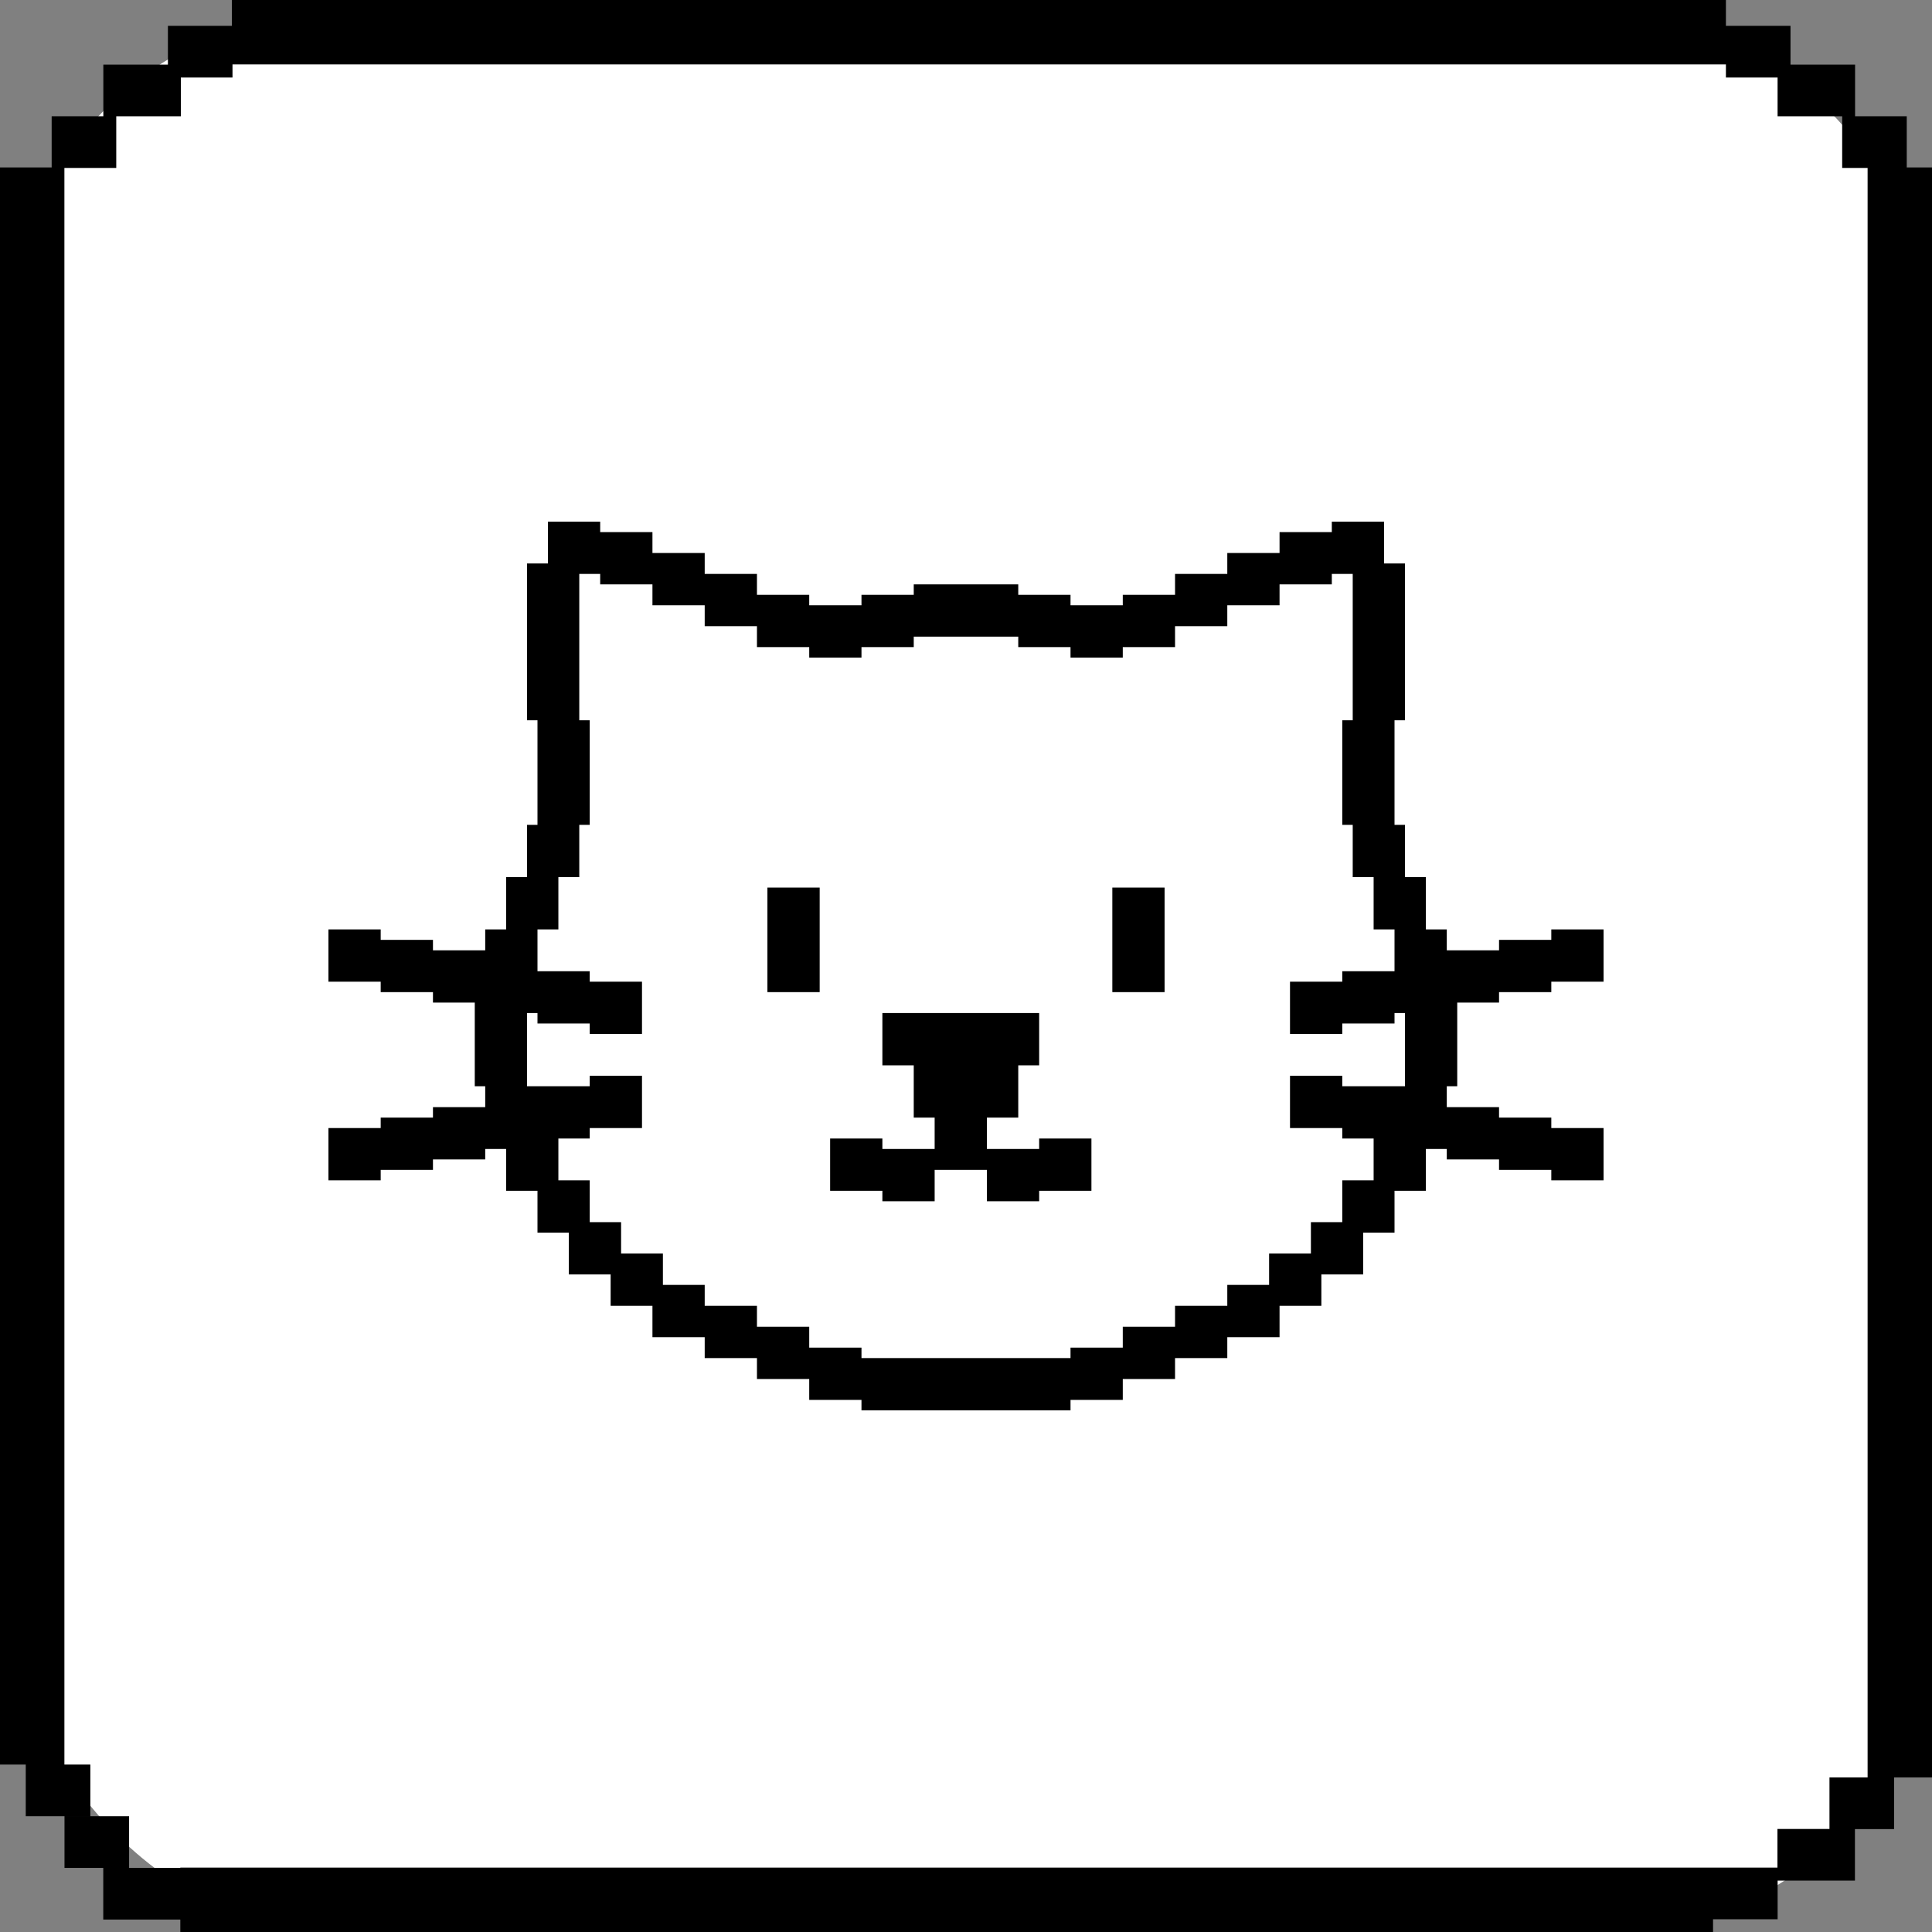 <svg width="150" height="150" viewBox="0 0 150 150" fill="none" xmlns="http://www.w3.org/2000/svg">
<rect x="0" y="0" width="150" height="150" fill="#808080" stroke="none"/>
<rect x="1" y="1" width="149" height="149" rx="25" fill="white"/>
<path fill-rule="evenodd" clip-rule="evenodd" d="M134 0H18V2.008H13.037V5.016H8.023V9.027H4.011V13H0V137L2 137V141.011H7.014V137L5 137V13.039H9.026V9.028H14.04V6.019H18.051V5H134V6.019H138.011V9.028H143.026V13.039H145V138L142.04 138V142H138V145L133 145L133 145L14 145V145.023H10.023V141.012H5.008V145.023H8.017V149.034H14V150H133V149.011H138.014V146.011H144.017V142.011H147.055V138L150 138V13H148.04V9.027H144.028V5.016H139.014V2.008H134V0Z" fill="black"/>
<path d="M63.639 68.912H59.582V77.029H63.639V68.912Z" fill="black"/>
<path d="M68.508 78.653V82.712L70.943 82.712V86.771L72.566 86.771V89.206H68.508L68.508 88.394H64.451V92.453H68.508L68.508 93.265H72.566V90.829H76.623V93.265H80.68L80.68 92.453H84.738V88.394H80.68L80.68 89.206H76.623V86.771L79.057 86.771V82.712L80.68 82.712V78.653H68.508Z" fill="black"/>
<path d="M86.361 68.912H90.418V77.029H86.361V68.912Z" fill="black"/>
<path fill-rule="evenodd" clip-rule="evenodd" d="M42.541 40.5H46.598V41.312H50.656V42.935H54.713V44.559H58.77V46.182H62.828L62.828 46.994H66.885L66.885 46.182H70.943V45.371H79.057V46.182H83.115L83.115 46.994H87.172V46.182H91.23V44.559H95.287V42.935H99.344L99.344 41.312H103.402V40.5H107.459V43.747H109.082V55.923H108.27V64.041L109.082 64.041V68.1H110.705V72.159H112.328V73.782H116.385L116.385 72.971H120.443V72.159H124.5V76.218H120.443V77.029H116.385L116.385 77.841H113.139V84.335L112.328 84.335V85.959H116.385L116.385 86.771H120.443V87.582H124.5V91.641H120.443V90.829H116.385L116.385 90.018H112.328V89.206H110.705V92.453H108.27V95.7H105.836V98.947H102.59V101.382H99.344V103.818H95.287V105.441H91.23V107.065H87.172V108.688H83.115L83.115 109.5H66.885L66.885 108.688H62.828L62.828 107.065H58.77V105.441H54.713V103.818H50.656V101.382H47.41V98.947H44.164V95.7H41.73V92.453H39.295V89.206H37.672V90.018H33.615V90.829H29.557V91.641H25.5V87.582H29.557V86.771H33.615V85.959H37.672V84.335L36.861 84.335V77.841H33.615V77.029H29.557V76.218H25.5V72.159H29.557V72.971H33.615V73.782H37.672V72.159H39.295V68.1H40.918V64.041L41.73 64.041V55.923H40.918V43.747H42.541V40.5ZM83.115 105.441L83.115 104.629H87.172V103.006H91.23V101.382H95.287V99.759H98.533V97.323H101.779V94.888H104.213V91.641H106.648V88.394H104.213V87.582H100.156V83.523H104.213V84.335H109.082V78.653H108.27V79.465H104.213V80.276H100.156V76.218H104.213V75.406H108.27V72.159H106.648V68.1H105.025V64.041L104.213 64.041V55.923H105.025V44.559H103.402V45.371H99.344L99.344 46.994H95.287V48.618H91.23V50.241H87.172V51.053H83.115L83.115 50.241H79.057V49.429H70.943V50.241H66.885L66.885 51.053H62.828L62.828 50.241H58.77V48.618H54.713V46.994H50.656V45.371H46.598V44.559H44.975V55.923H45.787V64.041L44.975 64.041V68.1H43.352V72.159H41.73V75.406H45.787V76.218H49.844V80.276H45.787V79.465H41.73V78.653H40.918V84.335H45.787V83.523H49.844V87.582H45.787V88.394H43.352V91.641H45.787V94.888H48.221V97.323H51.467V99.759H54.713V101.382H58.77V103.006H62.828L62.828 104.629H66.885L66.885 105.441H83.115Z" fill="black"/>
</svg>
